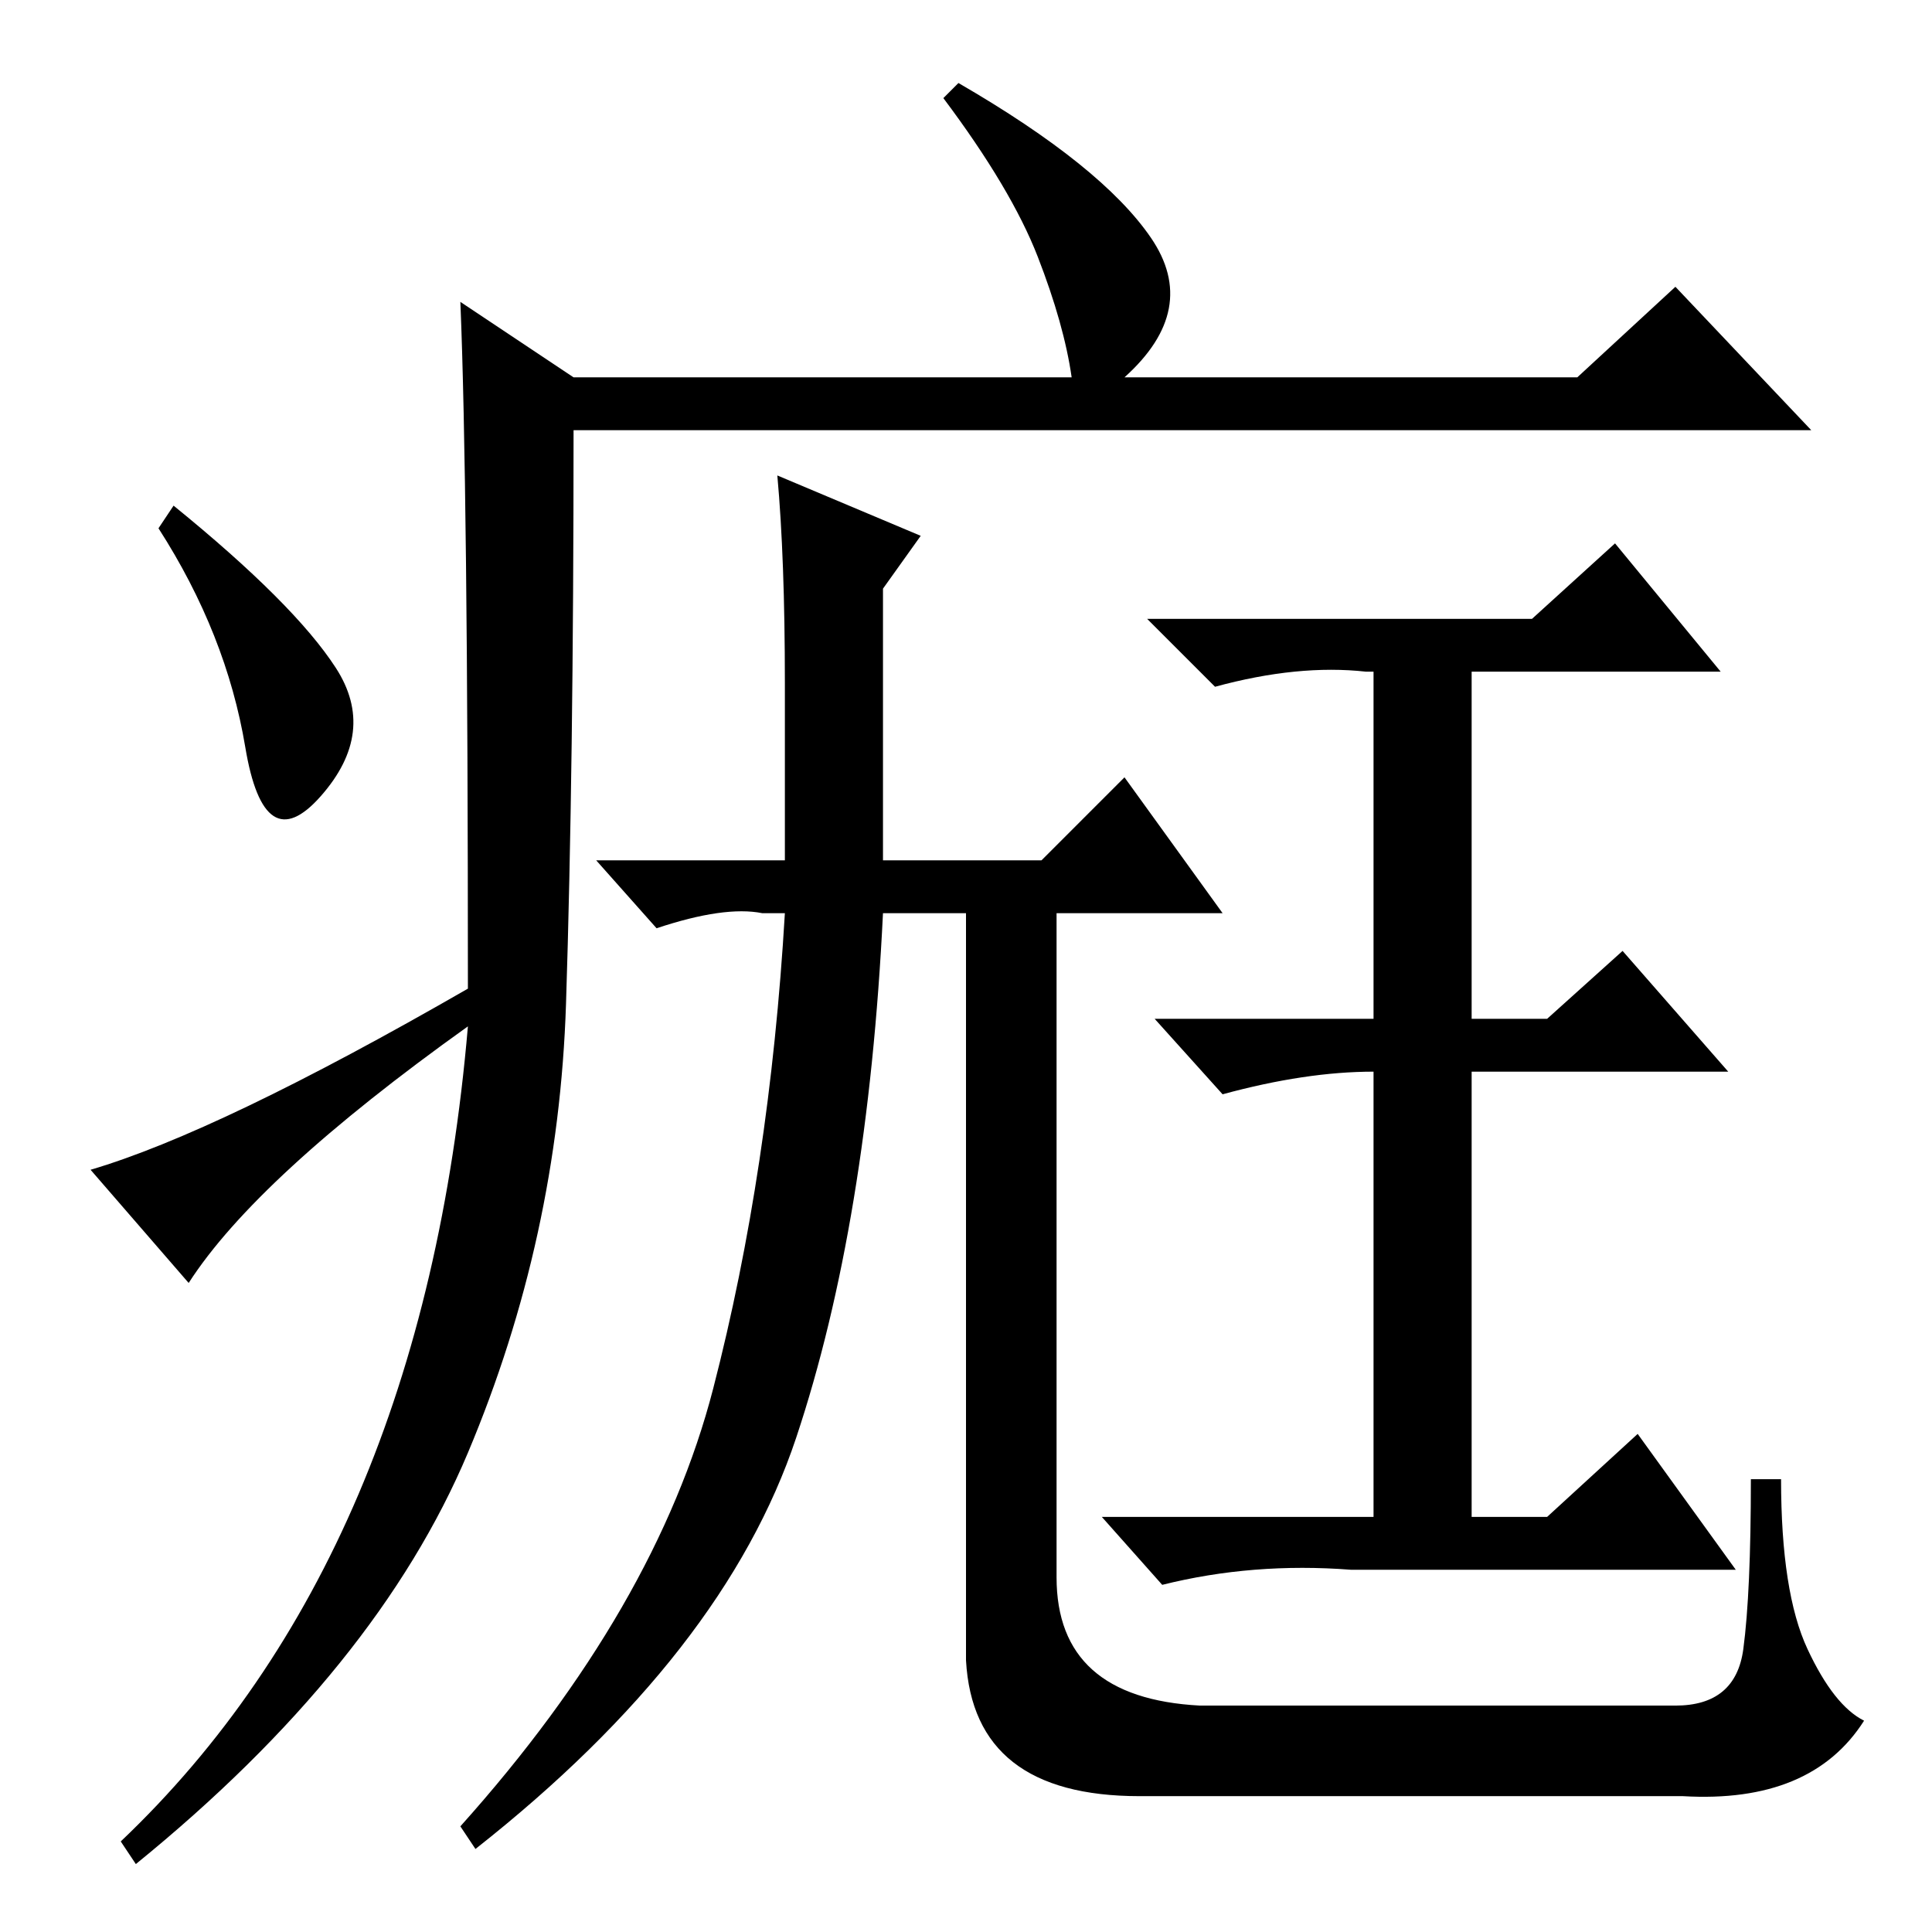 <?xml version="1.0" standalone="no"?>
<!DOCTYPE svg PUBLIC "-//W3C//DTD SVG 1.1//EN" "http://www.w3.org/Graphics/SVG/1.1/DTD/svg11.dtd" >
<svg xmlns="http://www.w3.org/2000/svg" xmlns:xlink="http://www.w3.org/1999/xlink" version="1.1" viewBox="0 -36 256 256">
  <g transform="matrix(1 0 0 -1 0 220)">
   <path fill="currentColor"
d="M61 216l15 -10h66q-1 7 -4.5 16t-12.5 21l2 2q19 -11 25.5 -20.5t-3.5 -18.5h60l13 12l18 -19h-164q0 -45 -1 -76t-13 -59.5t-44 -54.5l-2 3q40 38 46 108q-28 -20 -37 -34l-13 15q17 5 50 24q0 67 -1 91zM44.5 167.5q5.5 -8.5 -2 -17t-10 6.5t-11.5 29l2 3
q16 -13 21.5 -21.5zM104 165.5q0 16.5 -1 27.5l19 -8l-5 -7v-36h21l11 11l13 -18h-22v-88q0 -16 19 -17h63q8 0 9 7.5t1 22.5h4q0 -15 3.5 -22.5t7.5 -9.5q-7 -11 -24 -10h-72q-22 0 -23 18v99h-11q-2 -41 -11.5 -69.5t-42.5 -54.5l-2 3q26 29 33.5 58t9.5 63h-3
q-5 1 -14 -2l-8 9h25v23.5zM195 55h10l12 11l13 -18h-51q-13 1 -25 -2l-8 9h36v60v-1q-9 0 -20 -3l-9 10h29v46h-1q-9 1 -20 -2l-9 9h51l11 10l14 -17h-33v-46h10l10 9l14 -16h-34v-59z" />
  </g>

</svg>
